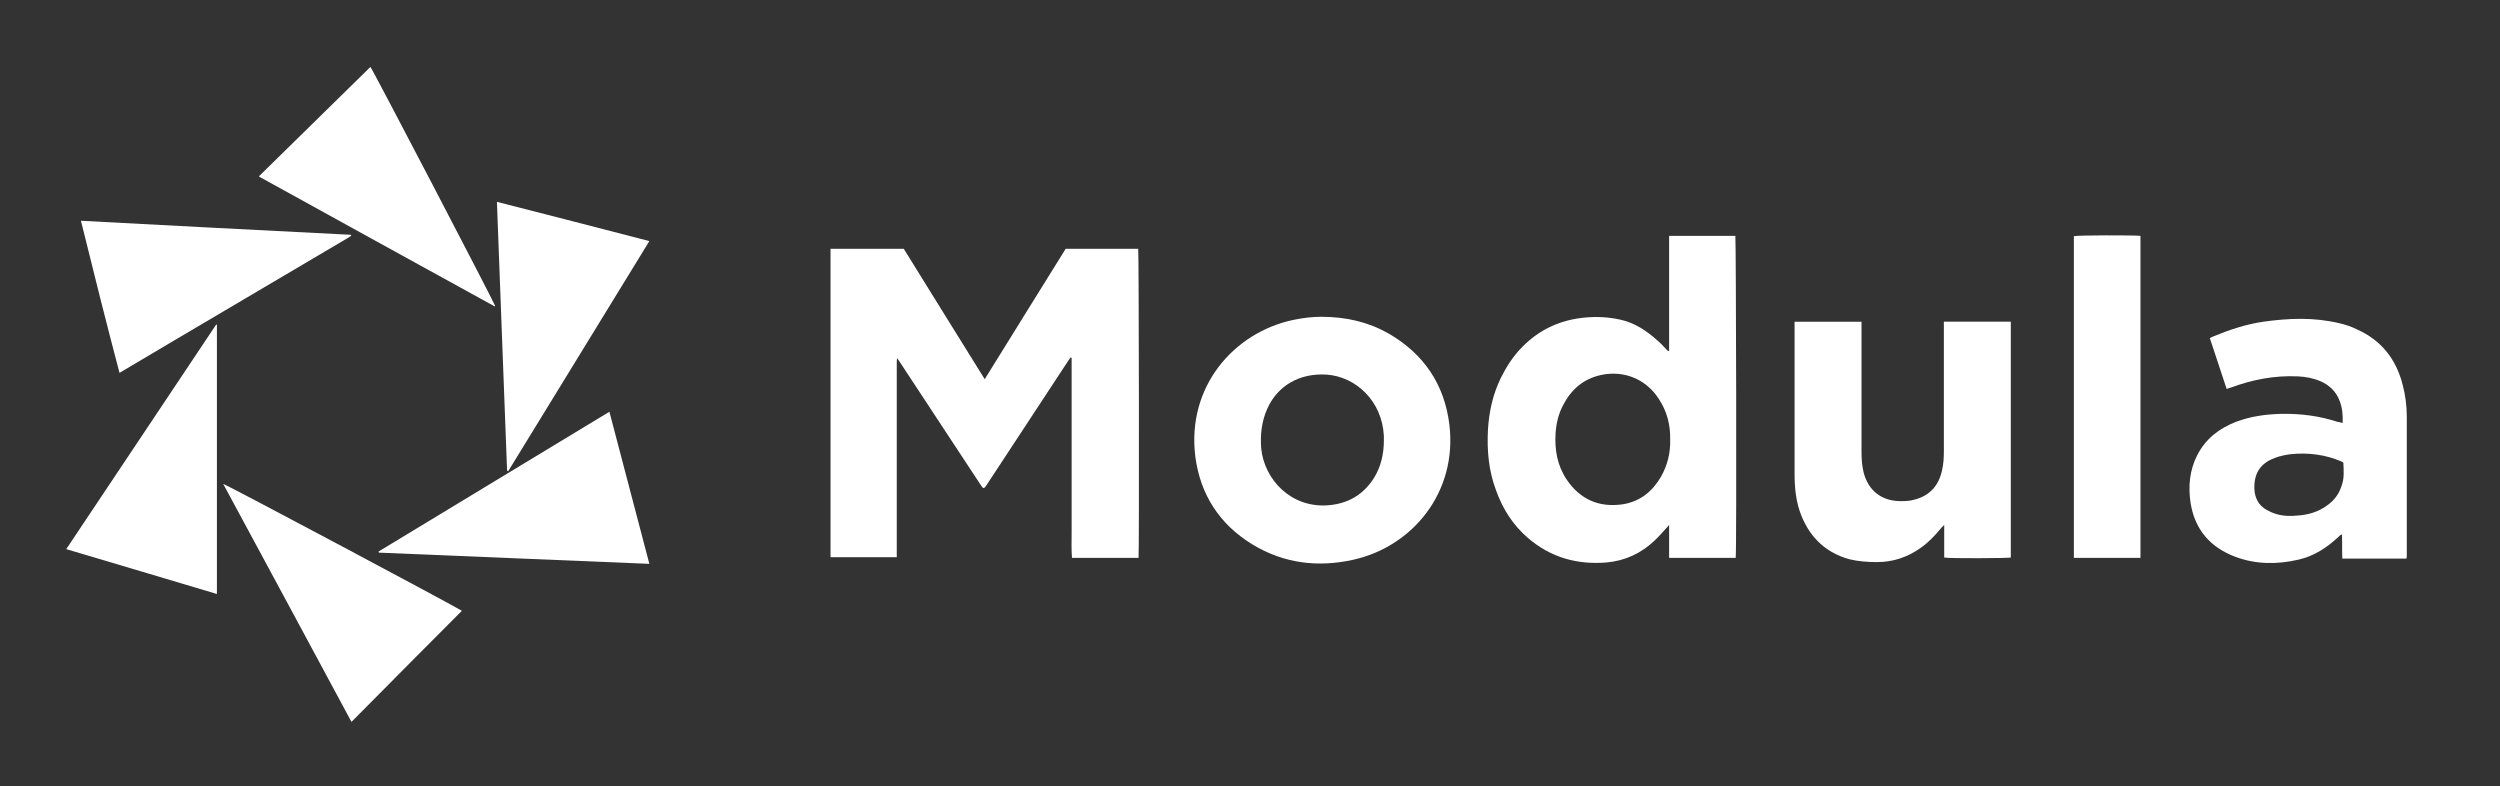 <?xml version="1.0" encoding="utf-8"?>
<!-- Generator: Adobe Illustrator 23.0.1, SVG Export Plug-In . SVG Version: 6.00 Build 0)  -->
<svg version="1.1" id="Layer_1" xmlns="http://www.w3.org/2000/svg" xmlns:xlink="http://www.w3.org/1999/xlink" x="0px" y="0px"
	 viewBox="0 0 713.4 224.4" xml:space="preserve" fill="#fff">
<rect x="0" y="0" width="713.4" height="224.4" fill="#333333" stroke="none"/>
<g>
	<path d="M237,71c7,0,13.9,0,20.9,0c7.7,12.4,15.3,24.7,23.1,37.2c7.8-12.5,15.4-24.9,23.1-37.2c6.9,0,13.8,0,20.7,0
		c0.2,0.8,0.3,86.6,0.1,88.2c-6.3,0-12.6,0-19,0c-0.2-2.4-0.1-4.8-0.1-7.2c0-2.4,0-4.7,0-7.1c0-2.4,0-4.8,0-7.2c0-2.4,0-4.7,0-7.1
		c0-2.4,0-4.8,0-7.2c0-2.4,0-4.7,0-7.1c0-2.4,0-4.8,0-7.2c0-2.3,0-4.7,0-7c-0.1,0-0.2-0.1-0.3-0.1c-0.2,0.3-0.5,0.7-0.7,1
		c-7.7,11.7-15.3,23.3-23,35c-1.1,1.7-1.1,1.7-2.2,0c-7.6-11.5-15.1-23-22.7-34.5c-0.2-0.4-0.5-0.7-0.9-1.3
		c-0.1,0.6-0.1,0.9-0.1,1.2c0,2.7,0,5.4,0,8.1c0,15.3,0,30.7,0,46c0,0.5,0,1,0,1.5c-6.4,0-12.6,0-18.9,0C237,129.8,237,100.5,237,71
		z"/>
	<path d="M476.3,100.1c0-10.9,0-21.8,0-32.8c6.4,0,12.7,0,18.9,0c0.2,0.8,0.4,89.6,0.1,91.9c-6.3,0-12.6,0-19,0c0-3.1,0-6.1,0-9.4
		c-0.4,0.5-0.6,0.7-0.8,0.9c-1.1,1.2-2.2,2.5-3.4,3.6c-3.8,3.6-8.3,5.7-13.6,6.2c-8.4,0.7-16-1.4-22.5-7c-4.3-3.7-7.2-8.3-9.1-13.6
		c-2.1-5.6-2.6-11.3-2.3-17.2c0.3-5.2,1.4-10.2,3.7-14.9c1.6-3.2,3.5-6.2,6.1-8.8c5-5.1,11.1-7.8,18.1-8.4c3.3-0.3,6.6-0.1,9.8,0.6
		c4.2,0.9,7.6,3.2,10.7,6c1.1,0.9,2,2,3,3C476.1,100.1,476.2,100.1,476.3,100.1z M476.6,125.5c0.1-4.2-0.9-8.1-3.2-11.6
		c-3.6-5.7-10-8.3-16.5-6.9c-5.1,1.1-8.6,4.2-10.9,8.7c-1.3,2.5-1.9,5.1-2.1,7.9c-0.3,4.8,0.5,9.3,3.2,13.3c3.8,5.6,9.2,8,16,7
		c4.9-0.8,8.4-3.6,10.9-7.9C475.8,132.8,476.7,129.3,476.6,125.5z"/>
	<path d="M377,90.4c7.2,0,13.5,1.5,19.3,4.8c10,5.8,15.9,14.5,17.3,26c2.3,19.3-10.5,34.7-27.3,38.5c-10.2,2.3-20,1.1-29-4.4
		c-9.3-5.7-14.8-14.2-16.2-25c-2.5-20,11-35.4,27.9-39C371.8,90.7,374.6,90.4,377,90.4z M394.9,125.7c0-0.4,0-0.9,0-1.3
		c-0.5-10-8-16.9-16.3-17.5c-7.8-0.5-14.1,3.2-17,9.8c-1.6,3.6-2,7.4-1.7,11.3c0.9,8.8,8.4,16.9,18.9,16.2c5.8-0.4,10.3-3,13.4-8
		C394.1,133,394.9,129.5,394.9,125.7z"/>
	<path d="M668.5,120.7c0.1-2.3-0.1-4.4-0.9-6.4c-1-2.6-2.9-4.4-5.4-5.5c-2.1-0.9-4.3-1.3-6.5-1.4c-6.6-0.3-12.9,0.9-19.1,3.2
		c-0.4,0.1-0.7,0.2-1.2,0.4c-1.6-4.9-3.2-9.7-4.8-14.5c0.4-0.2,0.7-0.4,1-0.5c4.6-1.9,9.4-3.5,14.3-4.2c7.2-1,14.3-1.3,21.5,0.4
		c1.8,0.4,3.6,1,5.2,1.8c6.9,3.1,11.1,8.4,13,15.7c0.8,3,1.2,6.1,1.2,9.2c0,13.2,0,26.4,0,39.5c0,0.3,0,0.6-0.1,1
		c-6.1,0-12.2,0-18.3,0c-0.1-2.3,0-4.5-0.1-6.9c-0.5,0.1-0.7,0.5-1,0.7c-3.3,3.1-7,5.5-11.4,6.5c-6.1,1.4-12.1,1.4-18-0.8
		c-7.2-2.7-11.6-7.8-12.8-15.4c-0.7-4.7-0.3-9.3,1.9-13.6c2.4-4.7,6.2-7.6,11-9.5c4.2-1.6,8.6-2.2,13.1-2.3c5.5-0.1,10.8,0.6,16,2.3
		C667.5,120.4,667.9,120.6,668.5,120.7z M668.7,132c-0.2-0.1-0.3-0.2-0.5-0.3c-4.7-2-9.5-2.6-14.5-2.1c-1.5,0.2-3.1,0.5-4.6,1.1
		c-4.1,1.5-5.9,4.4-5.8,8.7c0.1,2.7,1.2,4.8,3.5,6.1c0.9,0.5,1.8,0.9,2.8,1.2c2,0.6,4.1,0.6,6.2,0.4c3-0.2,5.9-1.1,8.3-2.9
		c2-1.4,3.4-3.3,4.1-5.6C669,136.5,668.8,134.3,668.7,132z"/>
	<path d="M554.7,91.8c6.4,0,12.7,0,19.1,0c0,22.5,0,44.9,0,67.3c-0.9,0.2-17.7,0.3-19,0c0-3,0-6,0-9.3c-0.4,0.4-0.6,0.6-0.8,0.8
		c-1.8,2.2-3.7,4.2-6,5.8c-3.7,2.6-7.8,4-12.4,4c-2.6,0-5.3-0.2-7.8-0.8c-6.6-1.8-11.1-6-13.7-12.3c-1.6-3.9-2-8-2-12.1
		c0-14,0-28.1,0-42.1c0-0.4,0-0.8,0-1.3c6.4,0,12.7,0,19.1,0c0,0.5,0,1,0,1.4c0,11.8,0,23.7,0,35.5c0,2,0.1,4.1,0.6,6.1
		c1.3,5.1,5,8.1,10.3,8.2c1.4,0,2.8,0,4.1-0.4c4.5-1.1,7.1-4.1,8-8.5c0.4-1.7,0.5-3.5,0.5-5.3c0-11.8,0-23.7,0-35.5
		C554.7,92.9,554.7,92.4,554.7,91.8z"/>
	<path d="M610.8,159.2c-6.3,0-12.6,0-19,0c0-30.6,0-61.2,0-91.8c0.8-0.3,17.1-0.3,19-0.1C610.8,97.9,610.8,128.5,610.8,159.2z"/>
	<path d="M61.9,169.5c-14.3-4.3-28.6-8.5-43-12.8c14.3-21.4,28.6-42.8,42.8-64.1c0.1,0,0.1,0,0.2,0.1
		C61.9,118.2,61.9,143.8,61.9,169.5z"/>
	<path d="M144.7,134.3c-1-25.5-1.9-51-2.9-76.7c14.5,3.7,28.9,7.4,43.5,11.2c-13.5,22-26.9,43.8-40.3,65.7
		C144.9,134.3,144.8,134.3,144.7,134.3z"/>
	<path d="M185.3,160.9c-25.8-1.1-51.5-2.1-77.2-3.2c0-0.1,0-0.2-0.1-0.3c21.9-13.3,43.8-26.5,65.9-39.9
		C177.7,132,181.5,146.4,185.3,160.9z"/>
	<path d="M23.1,63c25.9,1.4,51.4,2.7,77,4c0.1,0.1,0.1,0.2,0.1,0.2c0,0,0,0.1,0,0.1c-0.4,0.2-0.7,0.5-1.1,0.7
		c-21.6,12.8-43.3,25.5-65,38.4C30.3,92,26.7,77.6,23.1,63z"/>
	<path d="M100.3,206c-12.2-22.7-24.4-45.3-36.6-67.9c1,0.2,66.5,35.1,68.1,36.2C121.3,184.8,110.9,195.3,100.3,206z"/>
	<path d="M73.9,50.3c10.6-10.4,21.2-20.8,31.8-31.2c0.6,0.6,34.8,66.2,35.6,68.2c0,0-0.1,0.1-0.1,0.1c0,0-0.1,0-0.1,0
		c-22.3-12.3-44.6-24.5-66.8-36.8C74.2,50.6,74.1,50.5,73.9,50.3z"/>
</g>
</svg>
